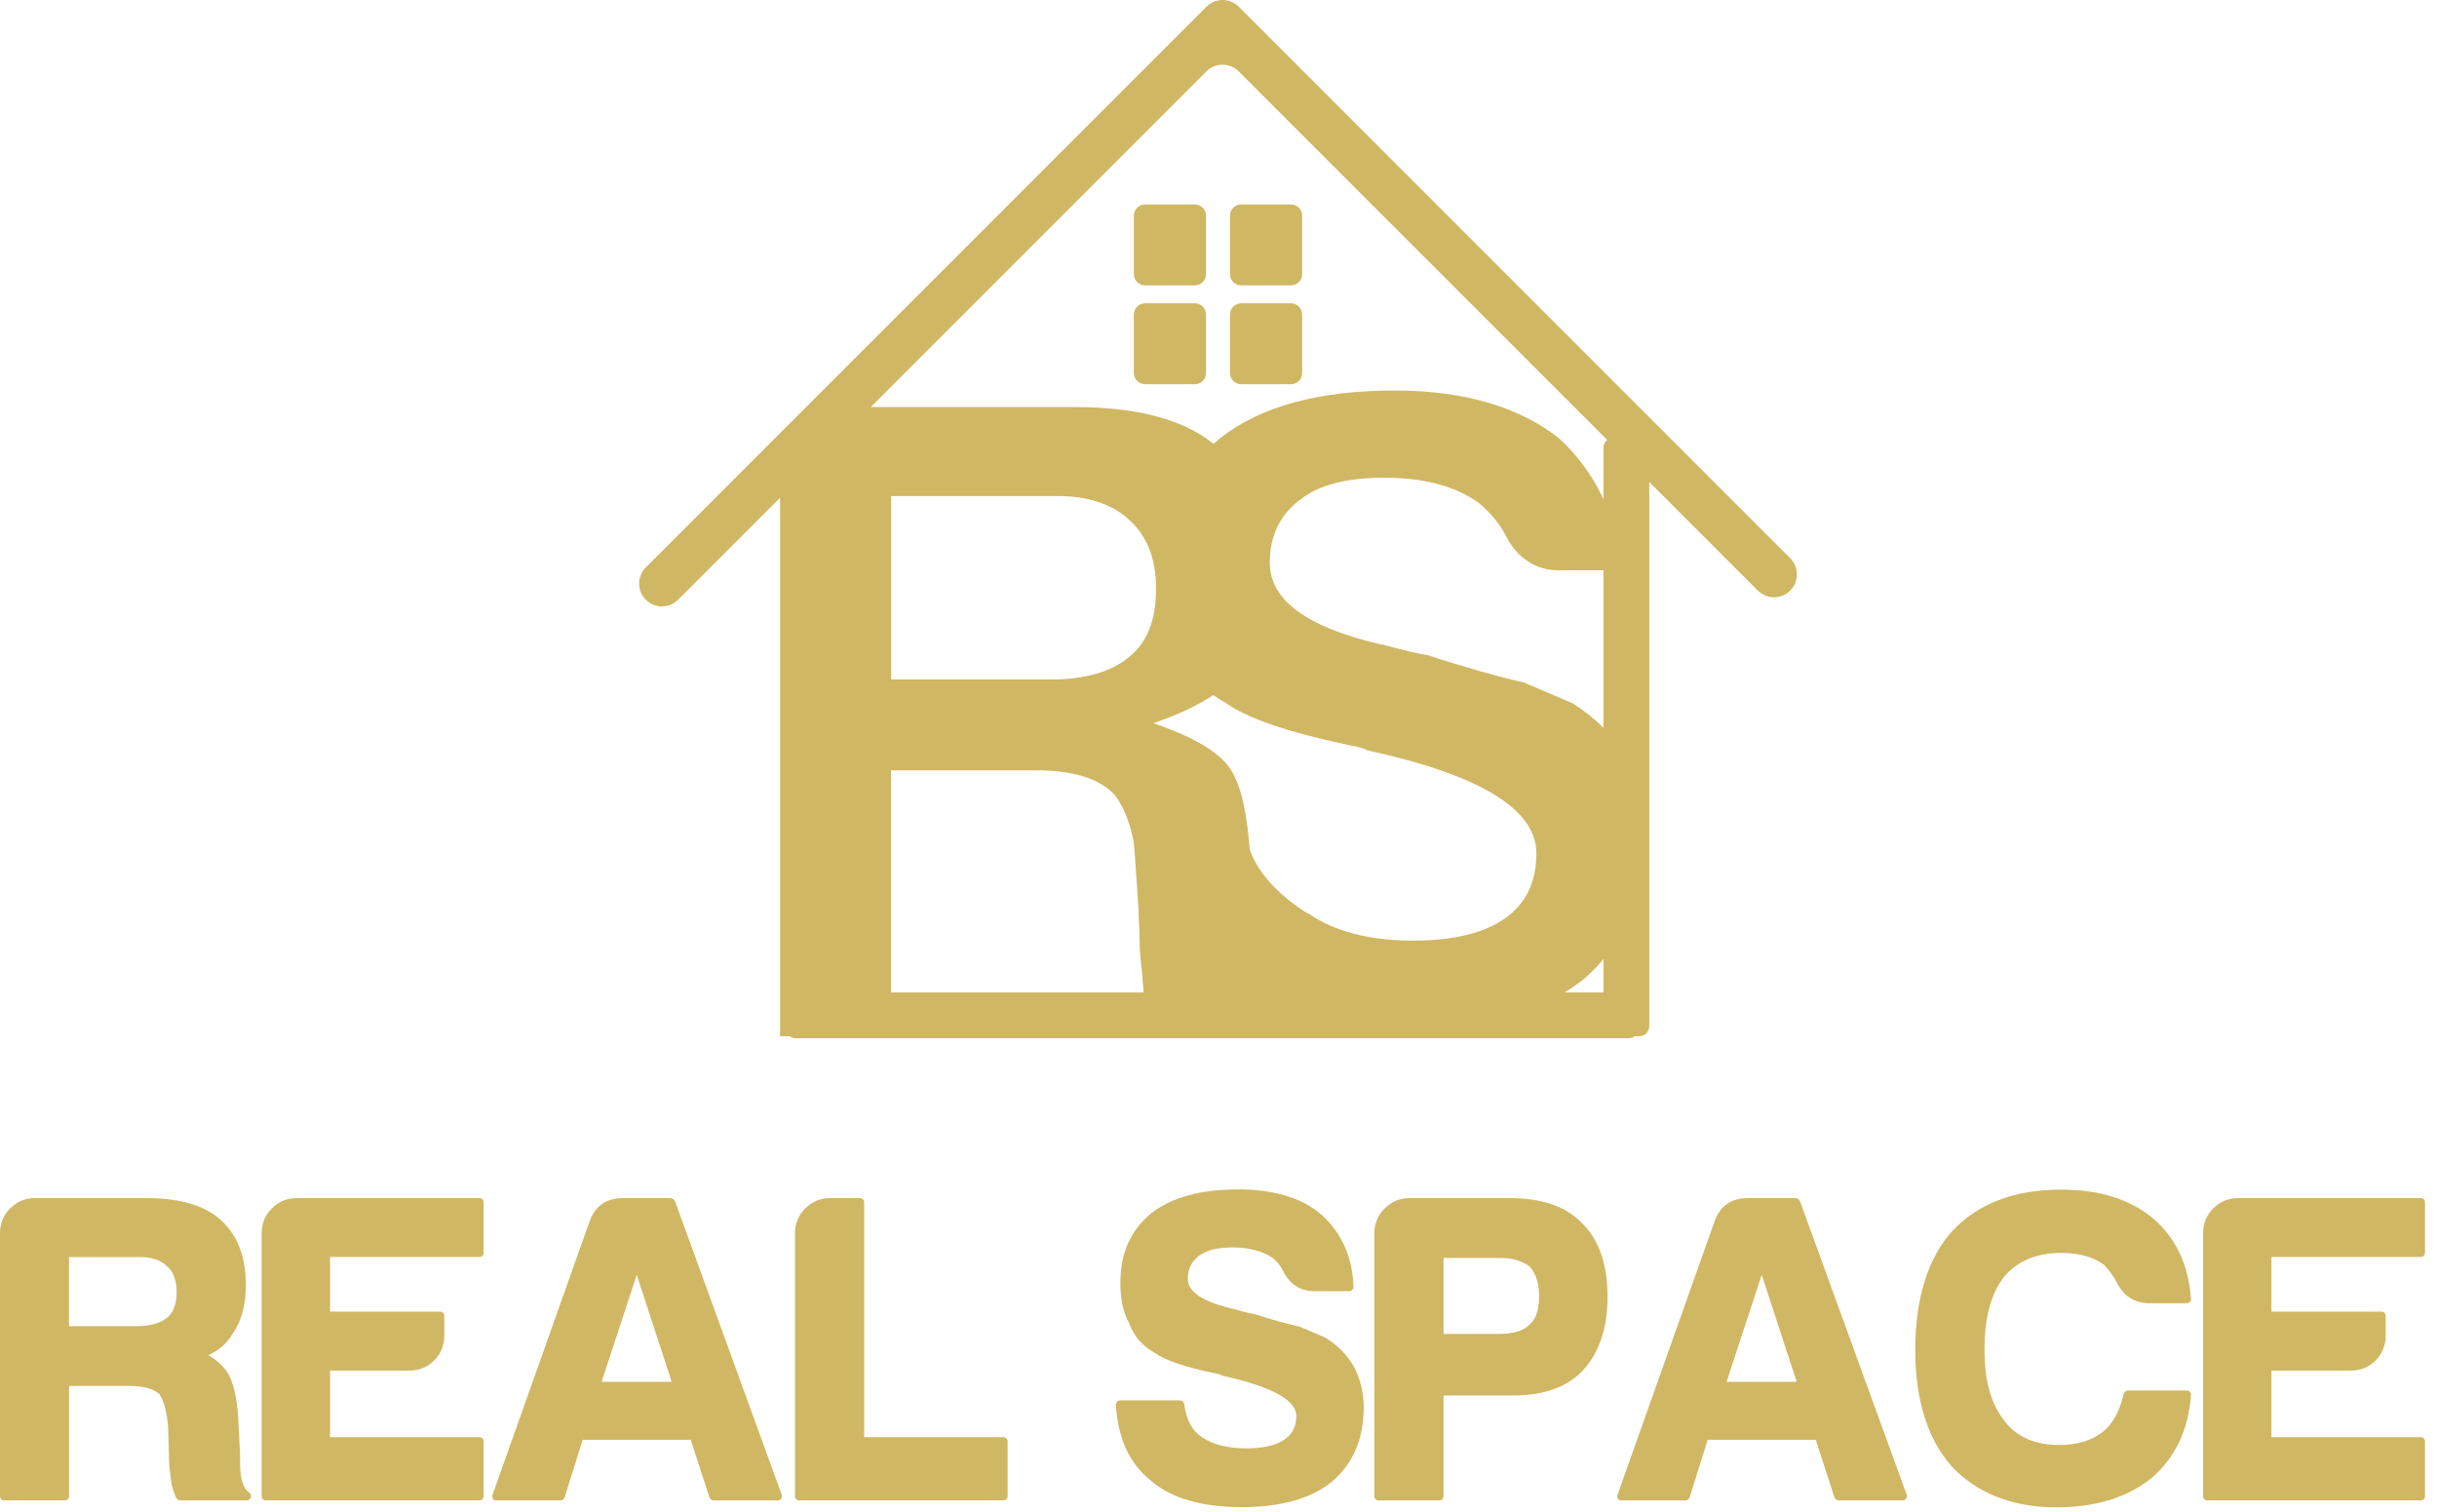 <svg width="187" height="116" viewBox="0 0 187 116" fill="none" xmlns="http://www.w3.org/2000/svg">
<path d="M0.32 115.129C0.132 115.129 0 114.992 0 114.809V94.611C0 93.87 0.254 93.245 0.777 92.721C1.3 92.198 1.941 91.929 2.682 91.929H11.262C13.792 91.929 15.682 92.488 16.911 93.58C18.212 94.743 18.867 96.415 18.867 98.604C18.867 100.087 18.547 101.302 17.907 102.262V102.246C17.45 103.039 16.86 103.577 15.987 103.984C16.612 104.339 17.186 104.863 17.506 105.401C17.912 106.128 18.197 107.271 18.283 108.891L18.42 111.589V111.822C18.42 112.279 18.42 112.782 18.486 113.24C18.603 113.895 18.791 114.317 19.111 114.504C19.365 114.672 19.279 115.129 18.943 115.129H13.833C13.716 115.129 13.579 115.028 13.528 114.941C13.31 114.469 13.157 113.981 13.106 113.458C13.02 112.782 12.969 112.295 12.969 111.975L12.903 109.562V109.577C12.817 108.378 12.583 107.504 12.228 106.966C11.806 106.58 11.029 106.341 9.901 106.341H5.298V114.804C5.298 114.992 5.161 115.124 4.978 115.124H0.325L0.32 115.129ZM5.293 101.759H10.419C11.496 101.759 12.289 101.54 12.812 101.119C13.299 100.733 13.553 100.072 13.553 99.148C13.553 98.223 13.299 97.547 12.812 97.156C12.339 96.684 11.633 96.45 10.673 96.45H5.293V101.759Z" fill="#D0B763"/>
<path d="M20.401 115.129C20.213 115.129 20.081 114.992 20.081 114.809V94.611C20.081 93.87 20.335 93.245 20.858 92.721C21.382 92.198 22.022 91.929 22.764 91.929H36.789C36.977 91.929 37.109 92.066 37.109 92.249V96.125C37.109 96.313 36.972 96.445 36.789 96.445H25.324V100.641H33.772C33.96 100.641 34.092 100.778 34.092 100.961V102.48C34.092 103.222 33.838 103.862 33.315 104.385C32.791 104.908 32.167 105.162 31.41 105.162H25.324V110.273H36.789C36.977 110.273 37.109 110.425 37.109 110.608V114.804C37.109 114.992 36.972 115.124 36.789 115.124H20.401V115.129Z" fill="#D0B763"/>
<path d="M51.471 91.934C51.587 91.934 51.74 92.036 51.791 92.153L59.985 114.692C60.051 114.911 59.919 115.129 59.664 115.129H54.757C54.62 115.129 54.488 115.012 54.437 114.896L53.005 110.476H44.709L43.327 114.896C43.276 115.012 43.16 115.129 43.023 115.129H38.1C37.846 115.129 37.714 114.911 37.795 114.692L45.263 93.651C45.7 92.503 46.543 91.929 47.808 91.929H51.465L51.471 91.934ZM48.859 97.817L46.162 106.026H51.542L48.859 97.817Z" fill="#D0B763"/>
<path d="M61.336 115.129C61.148 115.129 61.001 114.992 61.001 114.809V94.611C61.001 93.885 61.27 93.245 61.793 92.721C62.316 92.198 62.956 91.929 63.698 91.929H65.989C66.177 91.929 66.309 92.066 66.309 92.249V110.273H76.998C77.186 110.273 77.318 110.425 77.318 110.608V114.804C77.318 114.992 77.18 115.124 76.998 115.124H61.336V115.129Z" fill="#D0B763"/>
<path d="M90.551 107.459C90.739 107.459 90.856 107.596 90.871 107.743C91.039 108.972 91.496 109.816 92.238 110.273C93.066 110.847 94.209 111.131 95.662 111.131C96.926 111.131 97.886 110.913 98.562 110.456C99.167 110.049 99.472 109.445 99.472 108.637C99.472 107.423 97.582 106.397 93.792 105.554L93.624 105.467L93.69 105.482L93.553 105.447L93.147 105.345L93.162 105.36C90.886 104.888 89.367 104.35 88.575 103.791L88.61 103.806C87.666 103.283 87.01 102.526 86.639 101.53L86.675 101.581C86.187 100.753 85.969 99.691 85.969 98.411C85.969 96.171 86.746 94.413 88.311 93.118C89.86 91.888 92.085 91.263 95.006 91.263C97.754 91.263 99.878 91.904 101.382 93.184C102.951 94.601 103.774 96.44 103.861 98.716C103.861 98.904 103.723 99.071 103.541 99.071H100.909C99.781 99.071 98.953 98.548 98.445 97.502C98.257 97.095 97.973 96.775 97.638 96.506C96.896 96.018 95.885 95.714 94.62 95.714C93.355 95.714 92.527 95.947 91.989 96.369C91.43 96.79 91.145 97.38 91.145 98.137C91.145 99.132 92.324 99.905 94.701 100.448C95.428 100.667 95.951 100.783 96.302 100.834C97.653 101.291 98.765 101.561 99.487 101.744L99.451 101.728L99.786 101.815L101.707 102.643C102.652 103.232 103.342 103.923 103.866 104.817C104.389 105.813 104.643 106.874 104.643 107.972C104.643 110.415 103.815 112.34 102.149 113.737C100.548 115.002 98.252 115.642 95.27 115.642C92.288 115.642 89.941 114.987 88.377 113.671H88.392C86.706 112.371 85.781 110.415 85.629 107.804C85.613 107.601 85.766 107.448 85.964 107.448H90.551V107.459Z" fill="#D0B763"/>
<path d="M110.769 107.072V114.809C110.769 114.997 110.617 115.129 110.434 115.129H105.781C105.593 115.129 105.461 114.992 105.461 114.809V94.611C105.461 93.885 105.73 93.245 106.253 92.721C106.777 92.198 107.417 91.929 108.143 91.929H115.814C118.328 91.929 120.183 92.569 121.412 93.87C122.712 95.15 123.353 97.039 123.353 99.534C123.353 101.876 122.728 103.75 121.483 105.132C120.254 106.432 118.481 107.072 116.154 107.072H110.774H110.769ZM110.769 102.353H114.965C116.093 102.353 116.886 102.119 117.358 101.647C117.846 101.261 118.1 100.499 118.1 99.407C118.1 98.513 117.866 97.735 117.394 97.197C116.87 96.79 116.078 96.521 115.219 96.521H110.769V102.353Z" fill="#D0B763"/>
<path d="M137.795 91.934C137.912 91.934 138.064 92.036 138.115 92.153L146.309 114.692C146.375 114.911 146.243 115.129 145.989 115.129H141.082C140.945 115.129 140.812 115.012 140.762 114.896L139.329 110.476H131.033L129.652 114.896C129.601 115.012 129.484 115.129 129.347 115.129H124.424C124.17 115.129 124.038 114.911 124.12 114.692L131.587 93.651C132.024 92.503 132.867 91.929 134.132 91.929H137.79L137.795 91.934ZM135.184 97.817L132.486 106.026H137.866L135.184 97.817Z" fill="#D0B763"/>
<path d="M167.803 106.686C167.99 106.686 168.138 106.839 168.123 107.042C167.919 109.755 166.893 111.878 165.069 113.433C163.215 114.916 160.787 115.658 157.77 115.658C154.33 115.658 151.597 114.51 149.728 112.472C147.924 110.43 146.964 107.448 146.964 103.537C146.964 99.625 147.96 96.491 149.799 94.464C151.755 92.371 154.539 91.279 158.161 91.279C161.112 91.279 163.469 92.02 165.257 93.519C166.944 95.002 167.919 96.994 168.123 99.64C168.138 99.828 167.985 99.996 167.803 99.996H164.988C163.81 99.996 162.966 99.473 162.458 98.447V98.462C162.189 97.923 161.834 97.451 161.447 97.044C160.619 96.44 159.527 96.135 158.161 96.135C156.256 96.135 154.788 96.76 153.761 97.989L153.777 97.974C152.781 99.239 152.278 101.093 152.278 103.537C152.278 105.98 152.786 107.718 153.777 108.983C154.706 110.247 156.119 110.872 158.044 110.872C159.36 110.872 160.457 110.552 161.315 109.897C162.093 109.308 162.646 108.312 162.966 106.93C163.017 106.793 163.154 106.697 163.286 106.697H167.803V106.686Z" fill="#D0B763"/>
<path d="M169.372 115.129C169.184 115.129 169.052 114.992 169.052 114.809V94.611C169.052 93.87 169.306 93.245 169.829 92.721C170.353 92.198 170.993 91.929 171.734 91.929H185.76C185.948 91.929 186.08 92.066 186.08 92.249V96.125C186.08 96.313 185.943 96.445 185.76 96.445H174.295V100.641H182.743C182.931 100.641 183.063 100.778 183.063 100.961V102.48C183.063 103.222 182.809 103.862 182.286 104.385C181.762 104.908 181.138 105.162 180.381 105.162H174.295V110.273H185.76C185.948 110.273 186.08 110.425 186.08 110.608V114.804C186.08 114.992 185.943 115.124 185.76 115.124H169.372V115.129Z" fill="#D0B763"/>
<path d="M99.06 15.688H95.24C94.766 15.688 94.381 16.073 94.381 16.547V21.038C94.381 21.512 94.766 21.896 95.24 21.896H99.06C99.534 21.896 99.919 21.512 99.919 21.038V16.547C99.919 16.073 99.534 15.688 99.06 15.688Z" fill="#D0B763"/>
<path d="M91.684 15.688H87.864C87.389 15.688 87.005 16.073 87.005 16.547V21.038C87.005 21.512 87.389 21.896 87.864 21.896H91.684C92.158 21.896 92.542 21.512 92.542 21.038V16.547C92.542 16.073 92.158 15.688 91.684 15.688Z" fill="#D0B763"/>
<path d="M99.06 23.273H95.24C94.766 23.273 94.381 23.657 94.381 24.131V28.622C94.381 29.096 94.766 29.48 95.24 29.48H99.06C99.534 29.48 99.919 29.096 99.919 28.622V24.131C99.919 23.657 99.534 23.273 99.06 23.273Z" fill="#D0B763"/>
<path d="M91.684 23.273H87.864C87.389 23.273 87.005 23.657 87.005 24.131V28.622C87.005 29.096 87.389 29.48 87.864 29.48H91.684C92.158 29.48 92.542 29.096 92.542 28.622V24.131C92.542 23.657 92.158 23.273 91.684 23.273Z" fill="#D0B763"/>
<path d="M137.373 42.836L95.052 0.514C94.366 -0.171 93.259 -0.171 92.573 0.514L91.333 1.754L49.555 43.537C48.87 44.223 48.87 45.33 49.555 46.016C50.241 46.702 51.349 46.702 52.034 46.016L92.573 5.478C93.259 4.792 94.366 4.792 95.052 5.478L134.889 45.315C135.575 46.001 136.682 46.001 137.368 45.315C138.054 44.629 138.054 43.522 137.368 42.836H137.373Z" fill="#D0B763"/>
<path d="M59.858 79.508V35.561C59.858 34.378 60.264 33.362 61.107 32.483C61.951 31.64 62.967 31.233 64.186 31.233H82.448C87.488 31.233 91.206 32.28 93.543 34.413C95.977 36.613 97.196 39.823 97.196 44.055C97.196 46.895 96.586 49.231 95.367 51.091C94.32 52.818 92.05 54.271 88.499 55.49C91.78 56.608 93.777 57.857 94.519 59.178C95.296 60.463 95.768 62.729 95.941 65.975L96.246 71.69V72.132C96.246 73.179 96.246 74.398 96.383 75.378C96.55 76.359 96.789 77.136 97.124 77.781H88.331C87.991 77.039 87.787 76.257 87.722 75.48C87.554 73.992 87.452 72.975 87.452 72.468L87.315 67.326C87.147 64.35 86.538 62.252 85.486 60.936C84.303 59.717 82.306 59.107 79.497 59.107H68.367V79.513H59.842L59.858 79.508ZM68.382 52.137H80.625C83.231 52.137 85.258 51.563 86.644 50.41C88.031 49.292 88.707 47.57 88.707 45.167C88.707 42.765 87.965 41.073 86.644 39.889C85.395 38.706 83.5 38.061 81.199 38.061H68.382V52.132V52.137Z" fill="#D0B763"/>
<path d="M95.656 64.309C96.165 67.017 98.578 68.993 100.371 70.11V70.075C102.367 71.462 105.07 72.173 108.423 72.173C111.435 72.173 113.767 71.629 115.357 70.547C117.048 69.43 117.892 67.738 117.892 65.472C117.892 62.089 113.563 59.453 104.872 57.558L104.704 57.456L104.333 57.355C104.094 57.253 103.79 57.253 103.419 57.151C98.786 56.171 95.641 55.089 94.016 53.905C92.426 53.062 91.278 51.741 90.602 49.983C89.688 48.358 89.215 46.295 89.215 43.76C89.215 39.397 90.704 36.013 93.716 33.544L93.68 33.58C96.759 31.177 101.189 29.963 107.041 29.963C112.451 29.963 116.713 31.284 119.69 33.682C122.428 36.252 124.12 39.671 124.425 43.76H119.588C117.831 43.76 116.408 42.78 115.595 41.19C115.087 40.209 114.376 39.331 113.467 38.584C111.674 37.299 109.271 36.654 106.192 36.654C103.282 36.654 101.153 37.227 99.766 38.345L99.802 38.309C98.212 39.493 97.434 41.119 97.434 43.181C97.434 46.056 100.31 48.155 106.06 49.47L105.994 49.435C107.62 49.877 108.87 50.176 109.581 50.278C112.456 51.223 114.722 51.833 116.246 52.208L116.957 52.376L120.675 53.966C122.403 55.048 123.754 56.399 124.699 58.025L124.663 57.989C125.644 59.849 126.152 61.881 126.152 64.075C126.152 68.845 124.562 72.6 121.351 75.272L121.387 75.236C118.171 77.74 113.574 78.99 107.62 78.99C101.666 78.99 87.95 79.493 87.95 79.493C87.95 79.493 87.386 69.653 87.015 64.649L95.667 64.299L95.656 64.309Z" fill="#D0B763"/>
<path d="M125.791 33.58H123.805C123.384 33.58 123.043 33.921 123.043 34.342V78.746C123.043 79.167 123.384 79.508 123.805 79.508H125.791C126.212 79.508 126.553 79.167 126.553 78.746V34.342C126.553 33.921 126.212 33.58 125.791 33.58Z" fill="#D0B763"/>
<path d="M60.284 76.912V78.899C60.284 79.32 60.626 79.661 61.046 79.661H124.983C125.404 79.661 125.745 79.32 125.745 78.899V76.912C125.745 76.492 125.404 76.15 124.983 76.15H61.046C60.626 76.15 60.284 76.492 60.284 76.912Z" fill="#D0B763"/>
</svg>
